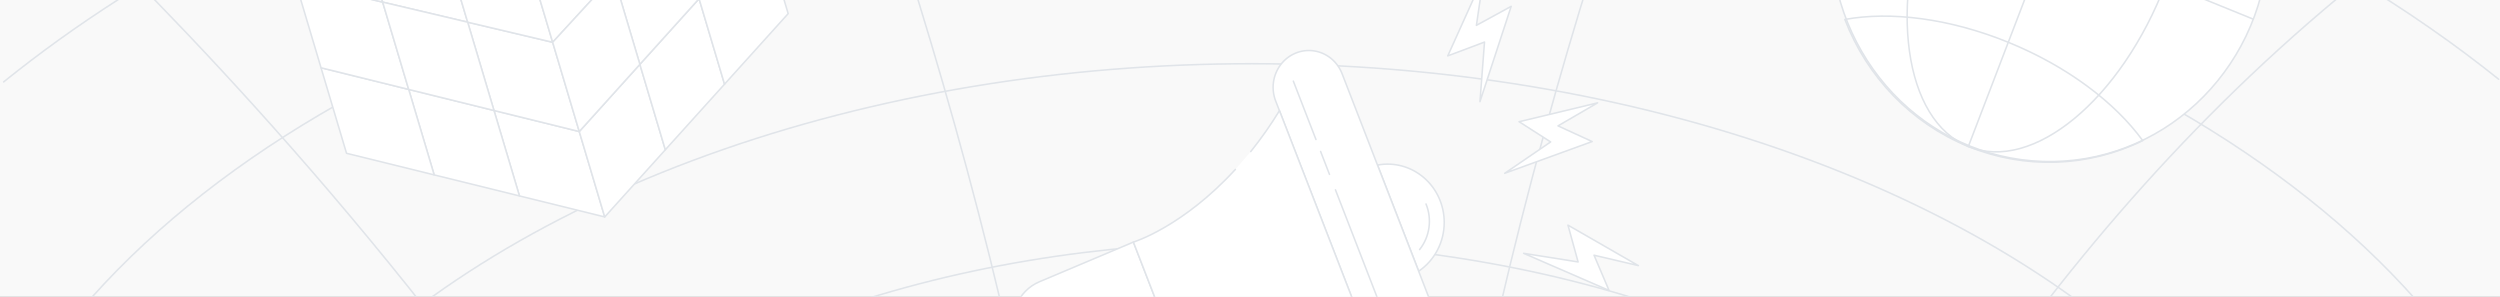 <svg width="1600" height="190" viewBox="0 0 1600 190" fill="none" xmlns="http://www.w3.org/2000/svg">
<rect x="0" y="0" width="1600" height="190" fill="#333333" stroke="none"/>
<g clip-path="url(#clip0_4973_57538)">
<rect width="1600" height="190" fill="#F9F9F9"/>
<ellipse cx="800.874" cy="508.987" rx="558.673" ry="353.935" stroke="#E0E4E9" stroke-linecap="round" stroke-linejoin="round"/>
<ellipse cx="801.23" cy="476.193" rx="696.211" ry="435.415" stroke="#E0E4E9" stroke-linecap="round" stroke-linejoin="round"/>
<path d="M0 273.12C112.854 64.642 428.124 -68.719 800.737 -68.719C1168.52 -68.719 1482.53 60.874 1599.07 265.12" stroke="#E0E4E9" stroke-linecap="round" stroke-linejoin="round"/>
<path d="M1401.46 -68.719C1476.2 -34.696 1542.77 5.553 1599.15 50.716" stroke="#E0E4E9" stroke-linecap="round" stroke-linejoin="round"/>
<path d="M2.35 52.412C184.587 -94.684 474.737 -189.816 801.748 -189.816C1008.32 -189.816 1200.25 -151.834 1359.55 -86.765" stroke="#E0E4E9" stroke-linecap="round" stroke-linejoin="round"/>
<path d="M2.377 -93.433C2.377 -93.433 495.871 337.422 594.908 832.664" stroke="#E0E4E9" stroke-linecap="round" stroke-linejoin="round"/>
<path d="M375.863 -519.996C375.863 -519.996 743.833 145.114 708.992 857.189" stroke="#E0E4E9" stroke-linecap="round" stroke-linejoin="round"/>
<path d="M1227.63 -520C1227.63 -520 871.159 93.885 888.116 857.185" stroke="#E0E4E9" stroke-linecap="round" stroke-linejoin="round"/>
<path d="M1008.62 832.666C1008.62 832.666 1133.24 224.488 1600 -77.785" stroke="#E0E4E9" stroke-linecap="round" stroke-linejoin="round"/>
<path d="M1451.62 -30.944C1446.42 46.491 1382.7 105.82 1307.38 103.338C1232.07 100.856 1172.15 37.453 1171.77 -40.166C1171.39 -117.785 1230.68 -181.812 1305.96 -185.083C1381.25 -188.353 1445.56 -129.694 1451.52 -52.318" fill="white"/>
<path d="M1451.62 -30.944C1446.42 46.491 1382.7 105.82 1307.38 103.338C1232.07 100.856 1172.15 37.453 1171.77 -40.166C1171.39 -117.785 1230.68 -181.812 1305.96 -185.083C1381.25 -188.353 1445.56 -129.694 1451.52 -52.318" stroke="#E0E4E9" stroke-linecap="round" stroke-linejoin="round"/>
<path d="M1362.99 -175.583L1259.73 93.762" stroke="#E0E4E9" stroke-linecap="round" stroke-linejoin="round"/>
<ellipse rx="80.628" ry="144.23" transform="matrix(0.926 0.377 -0.358 0.934 1311.36 -40.925)" stroke="#E0E4E9" stroke-linecap="round" stroke-linejoin="round"/>
<path d="M1180.63 -94.088L1442.09 12.275" stroke="#E0E4E9" stroke-linecap="round" stroke-linejoin="round"/>
<path d="M1371.36 90.002C1336.25 107.084 1295.85 108.44 1259.73 93.749C1223.62 79.058 1195.01 49.629 1180.71 12.445C1209.82 7.148 1247.42 11.658 1285.3 27.068C1323.18 42.477 1353.63 65.649 1371.36 90.002Z" stroke="#E0E4E9" stroke-linecap="round" stroke-linejoin="round"/>
<path d="M924.31 142.369C924.307 154.935 918.163 166.655 907.965 173.549L881.631 105.639C892.199 103.663 903.072 106.622 911.315 113.716C919.557 120.809 924.317 131.305 924.31 142.369Z" fill="white" stroke="#E0E4E9" stroke-linecap="round" stroke-linejoin="round"/>
<path d="M912.651 130.561C916.63 140.308 915.055 151.521 908.559 159.708L912.651 130.561Z" fill="white"/>
<path d="M912.651 130.561C916.63 140.308 915.055 151.521 908.559 159.708" stroke="#E0E4E9" stroke-linecap="round" stroke-linejoin="round"/>
<path d="M917.806 262.564C906.07 267.391 892.758 261.506 888.07 249.419L816.502 64.832C813.383 56.991 814.59 48.027 819.664 41.357C824.738 34.686 832.898 31.334 841.036 32.578C849.173 33.822 856.037 39.47 859.011 47.372L881.628 105.728L907.962 173.639L930.531 231.933C935.228 244.011 929.531 257.725 917.806 262.564Z" fill="white" stroke="#E0E4E9" stroke-linecap="round" stroke-linejoin="round"/>
<path d="M854.691 121.496L910.035 264.264L854.691 121.496Z" fill="white"/>
<path d="M854.691 121.496L910.035 264.264" stroke="#E0E4E9" stroke-linecap="round" stroke-linejoin="round"/>
<path d="M845.188 96.944L850.866 111.599L845.188 96.944Z" fill="white"/>
<path d="M845.188 96.944L850.866 111.599" stroke="#E0E4E9" stroke-linecap="round" stroke-linejoin="round"/>
<path d="M827.74 51.934L842.209 89.275L827.74 51.934Z" fill="white"/>
<path d="M827.74 51.934L842.209 89.275" stroke="#E0E4E9" stroke-linecap="round" stroke-linejoin="round"/>
<path d="M765.192 257.698L764.889 257.823L715.502 278.589L711.156 280.41L703.564 283.603C691.096 288.881 676.795 283.217 670.971 270.694C670.716 270.158 670.474 269.597 670.256 269.035L650.097 216.99C644.528 202.543 651.297 186.171 665.268 180.297L725.37 154.929L765.192 257.698Z" fill="white" stroke="#E0E4E9" stroke-linecap="round" stroke-linejoin="round"/>
<path d="M790.63 108.424C756.766 145.379 725.383 154.933 725.383 154.933L765.192 257.652C847.318 243.547 888.072 249.371 888.072 249.371L818.853 70.821C813.267 79.944 807.124 88.692 800.462 97.013" fill="white"/>
<path d="M790.63 108.424C756.766 145.379 725.383 154.933 725.383 154.933L765.192 257.652C847.318 243.547 888.072 249.371 888.072 249.371L818.853 70.821C813.267 79.944 807.124 88.692 800.462 97.013" stroke="#E0E4E9" stroke-linecap="round" stroke-linejoin="round"/>
<path d="M947.179 65.046L967.157 4.057L944.903 16.218L949.48 -15L926.572 35.761L950.085 26.919L947.179 65.046Z" fill="white" stroke="#E0E4E9" stroke-linecap="round" stroke-linejoin="round"/>
<path d="M975.148 162.128L1029.79 185.888L1020.18 163.326L1048.54 169.986L1003.5 144.094L1009.98 167.641L975.148 162.128Z" fill="white" stroke="#E0E4E9" stroke-linecap="round" stroke-linejoin="round"/>
<path d="M963.041 110.896L1018.97 90.592L997.124 80.564L1022.45 65.822L972.219 77.895L992.402 90.829L963.041 110.896Z" fill="white" stroke="#E0E4E9" stroke-linecap="round" stroke-linejoin="round"/>
<path d="M370.731 84.182L387.022 138.845L332.444 125.398L316.146 70.713L370.731 84.182Z" fill="white" stroke="#E0E4E9" stroke-linecap="round" stroke-linejoin="round"/>
<path d="M316.146 70.71L332.443 125.394L277.862 111.936L261.559 57.23L316.146 70.71Z" fill="white" stroke="#E0E4E9" stroke-linecap="round" stroke-linejoin="round"/>
<path d="M261.559 57.23L277.862 111.936L221.774 98.109L205.461 43.372L261.559 57.23Z" fill="white" stroke="#E0E4E9" stroke-linecap="round" stroke-linejoin="round"/>
<path d="M244.906 1.358L261.558 57.233L205.46 43.375L188.998 -11.863L244.906 1.358Z" fill="white" stroke="#E0E4E9" stroke-linecap="round" stroke-linejoin="round"/>
<path d="M353.705 27.061L370.727 84.179L316.142 70.71L299.301 14.198L353.705 27.061Z" fill="white" stroke="#E0E4E9" stroke-linecap="round" stroke-linejoin="round"/>
<path d="M228.103 -55.878L227.907 -55.679L244.904 1.354L188.996 -11.867L171.682 -69.966L228.103 -55.878Z" fill="white" stroke="#E0E4E9" stroke-linecap="round" stroke-linejoin="round"/>
<path d="M409.515 41.176L425.812 95.861L387.021 138.847L370.73 84.183L409.515 41.176Z" fill="white" stroke="#E0E4E9" stroke-linecap="round" stroke-linejoin="round"/>
<path d="M447.399 -0.837L463.702 53.868L426.085 95.546L425.813 95.861L409.516 41.176L409.788 40.862L447.399 -0.837Z" fill="white" stroke="#E0E4E9" stroke-linecap="round" stroke-linejoin="round"/>
<path d="M488.112 -46.008L504.425 8.729L463.703 53.868L447.399 -0.838L447.565 -1.027L488.112 -46.008Z" fill="white" stroke="#E0E4E9" stroke-linecap="round" stroke-linejoin="round"/>
<path d="M282.461 -42.319L299.305 14.204L244.908 1.361L227.91 -55.673L228.106 -55.872L282.451 -42.315L282.461 -42.319Z" fill="white" stroke="#E0E4E9" stroke-linecap="round" stroke-linejoin="round"/>
<path d="M337.093 -28.683L353.708 27.066L299.304 14.203L282.459 -42.319L337.093 -28.683Z" fill="white" stroke="#E0E4E9" stroke-linecap="round" stroke-linejoin="round"/>
<path d="M299.306 14.203L316.148 70.714L261.56 57.235L244.908 1.36L299.306 14.203Z" fill="white" stroke="#E0E4E9" stroke-linecap="round" stroke-linejoin="round"/>
<path d="M375.833 -71.849L392.675 -15.338L353.71 27.064L337.095 -28.686L375.833 -71.849Z" fill="white" stroke="#E0E4E9" stroke-linecap="round" stroke-linejoin="round"/>
<path d="M430.741 -56.736L447.399 -0.84L409.788 40.859L409.516 41.173L392.674 -15.338L392.952 -15.632L430.741 -56.736Z" fill="white" stroke="#E0E4E9" stroke-linecap="round" stroke-linejoin="round"/>
<path d="M409.515 41.173L370.73 84.18L353.708 27.063L392.673 -15.339L409.515 41.173Z" fill="white" stroke="#E0E4E9" stroke-linecap="round" stroke-linejoin="round"/>
</g>
<defs>
<clipPath id="clip0_4973_57538">
<rect width="1600" height="190" fill="white"/>
</clipPath>
</defs>
</svg>
